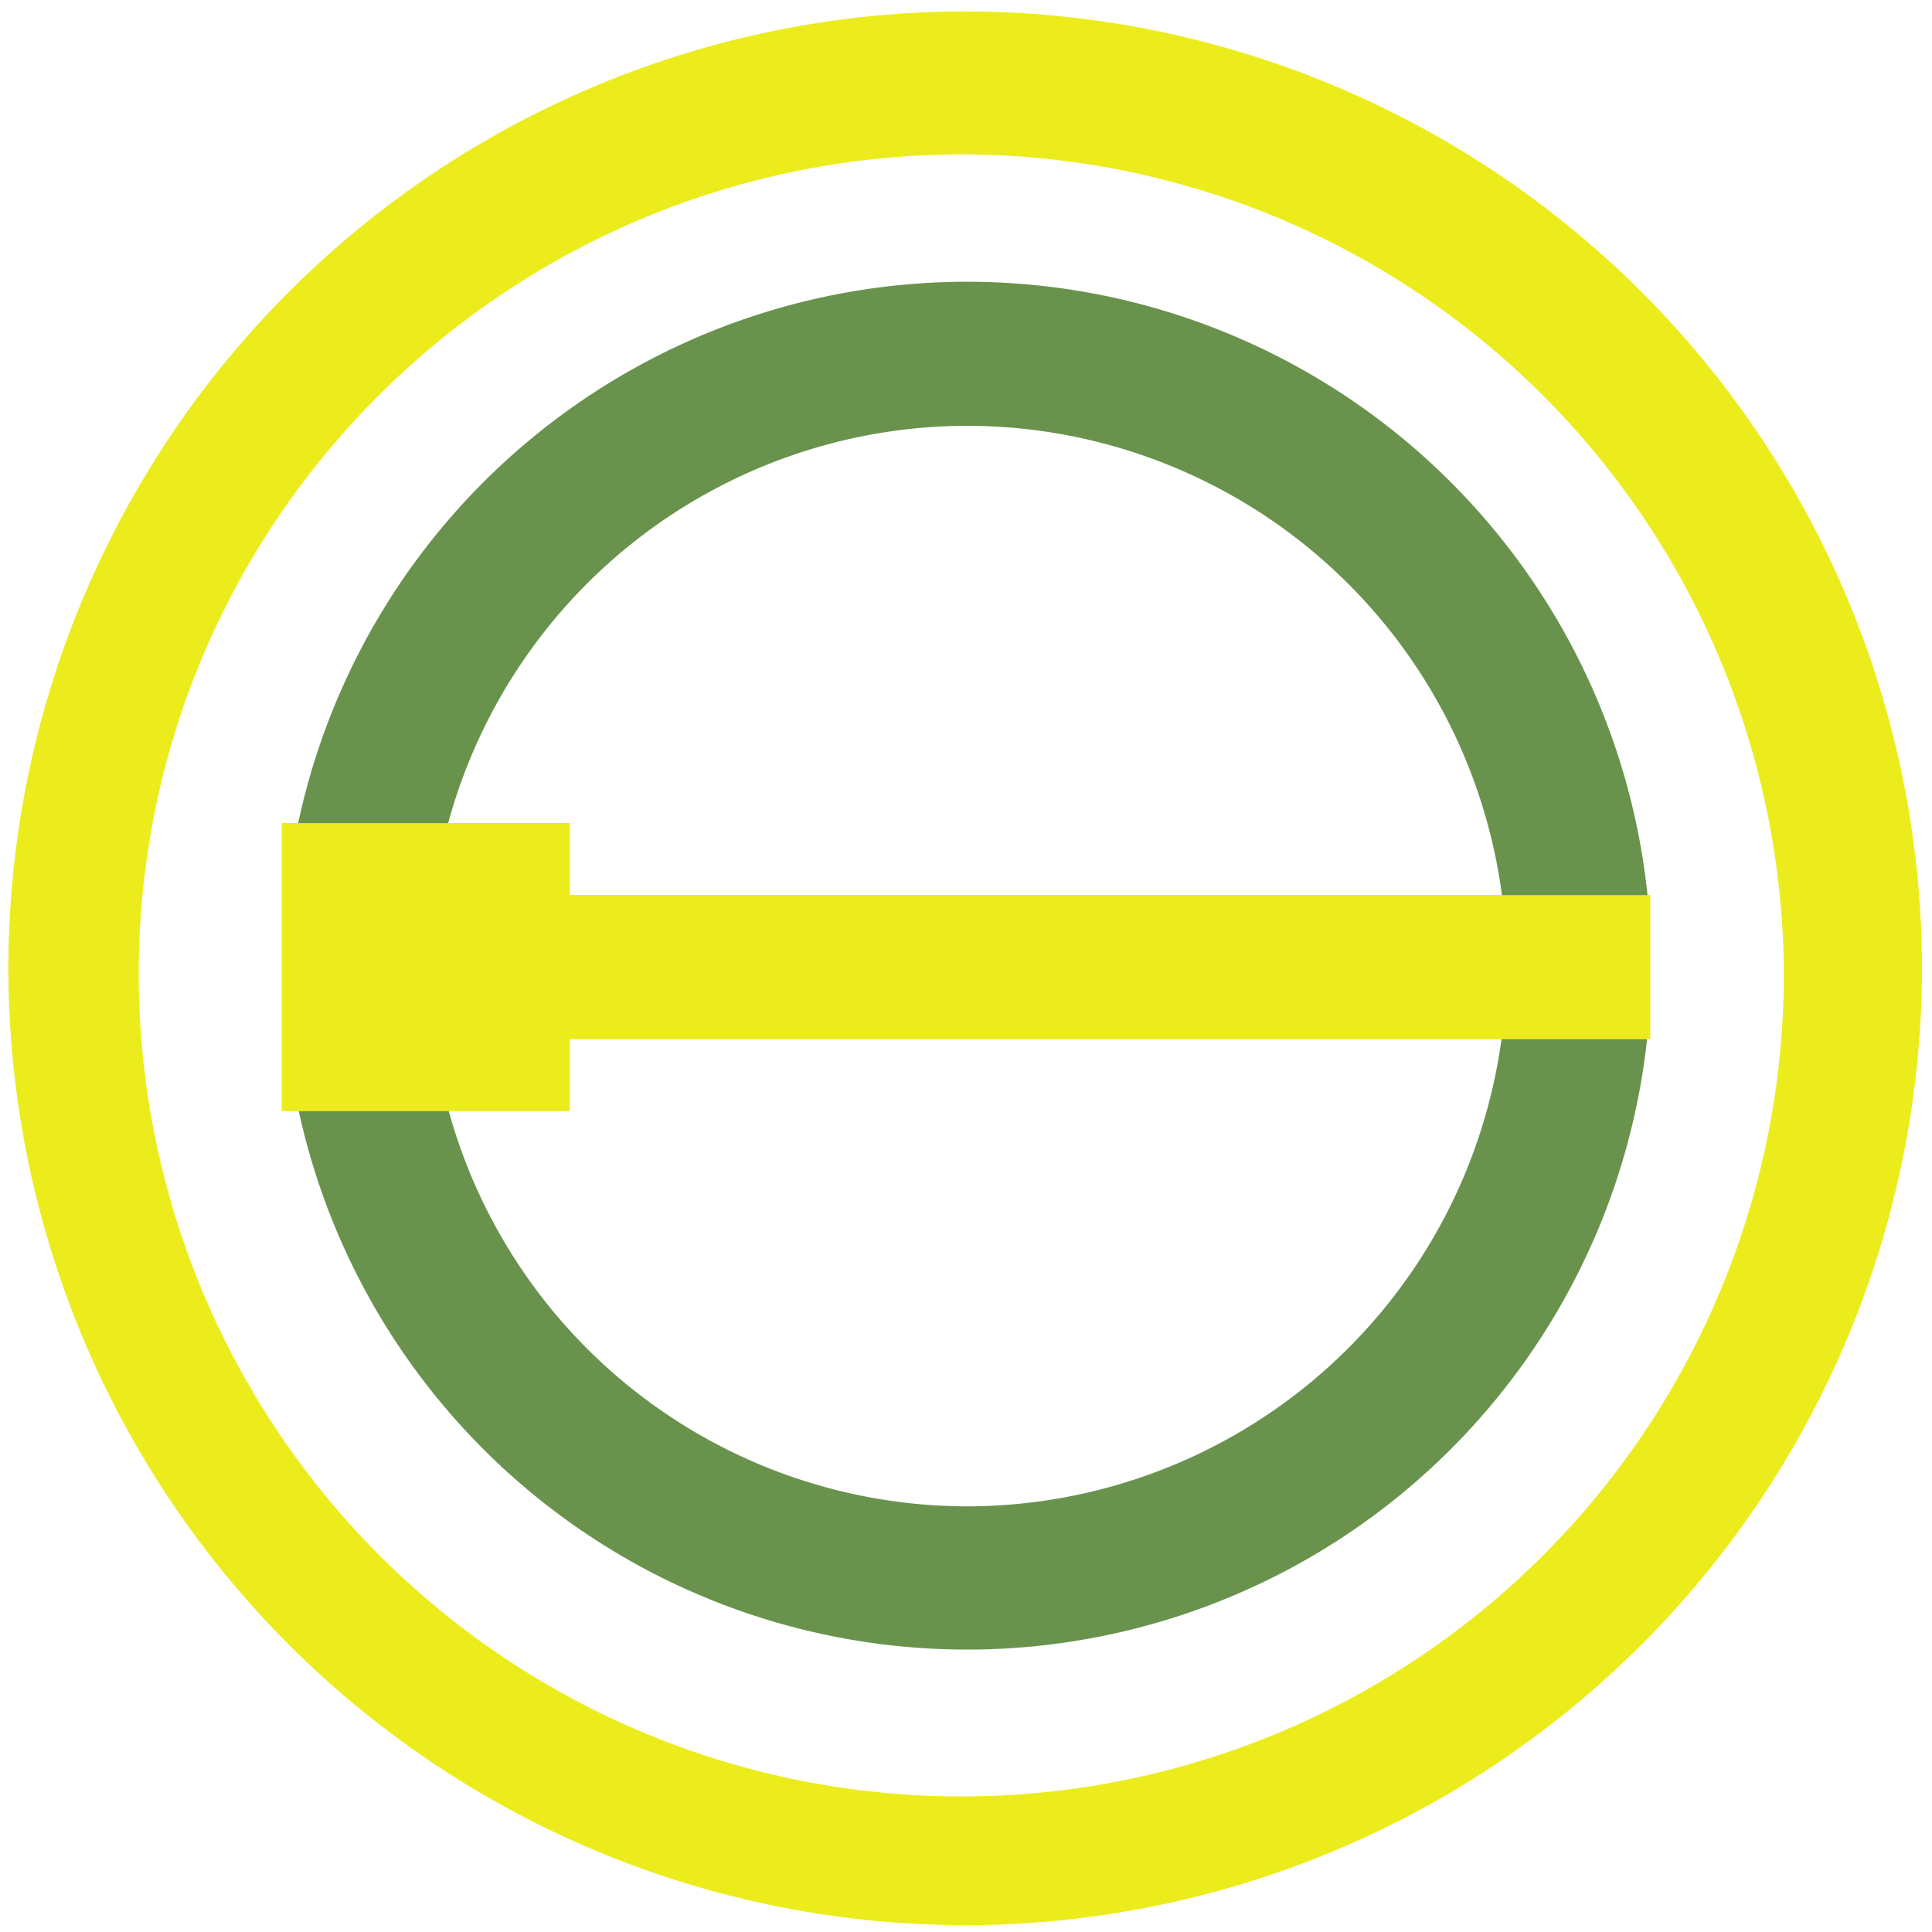<?xml version="1.0" encoding="UTF-8" standalone="no"?>
<svg
   xmlns:dc="http://purl.org/dc/elements/1.1/"
   xmlns:cc="http://creativecommons.org/ns#"
   xmlns:rdf="http://www.w3.org/1999/02/22-rdf-syntax-ns#"
   xmlns:svg="http://www.w3.org/2000/svg"
   xmlns="http://www.w3.org/2000/svg"
   xmlns:sodipodi="http://sodipodi.sourceforge.net/DTD/sodipodi-0.dtd"
   xmlns:inkscape="http://www.inkscape.org/namespaces/inkscape"
   width="48"
   height="48"
   viewBox="0 0 12.7 12.7"
   version="1.1"
   id="svg6"
   sodipodi:docname="librecad.svg"
   inkscape:version="0.92.5 (2060ec1f9f, 2020-04-08)">
  <defs
     id="defs10" />
  <sodipodi:namedview
     pagecolor="#ffffff"
     bordercolor="#666666"
     borderopacity="1"
     objecttolerance="10"
     gridtolerance="10"
     guidetolerance="10"
     inkscape:pageopacity="0"
     inkscape:pageshadow="2"
     inkscape:window-width="1085"
     inkscape:window-height="480"
     id="namedview8"
     showgrid="false"
     inkscape:zoom="4.9166667"
     inkscape:cx="2.1355932"
     inkscape:cy="24"
     inkscape:window-x="0"
     inkscape:window-y="25"
     inkscape:window-maximized="0"
     inkscape:current-layer="svg6" />
  <path
     d="M 6.34,0.075 A 6.295,6.295 0 0 0 0.055,6.36 6.295,6.295 0 0 0 6.34,12.655 6.295,6.295 0 0 0 12.634,6.36 6.295,6.295 0 0 0 6.34,0.075 Z m -0.011,0.94 a 5.408,5.408 0 0 1 5.397,5.387 5.407,5.407 0 0 1 -10.814,0 c 0,-2.987 2.43,-5.387 5.417,-5.387 z M 1.852,5.41 V 7.304 H 3.746 V 6.831 h 7.102 V 5.883 H 3.746 V 5.41 Z"
     id="path2"
     inkscape:connector-curvature="0"
     style="fill:#ecec1c" />
  <path
     d="M 6.356,1.852 A 4.497,4.497 0 0 0 1.96,5.411 H 2.946 A 3.541,3.541 0 0 1 6.356,2.799 3.55,3.55 0 0 1 9.873,5.884 H 10.83 A 4.498,4.498 0 0 0 6.356,1.852 Z M 9.87,6.832 A 3.55,3.55 0 0 1 6.356,9.902 3.54,3.54 0 0 1 2.95,7.304 H 1.964 A 4.496,4.496 0 0 0 10.827,6.831 H 9.87 Z"
     id="path4"
     inkscape:connector-curvature="0"
     style="opacity:0.8;fill:#447821" />
</svg>
